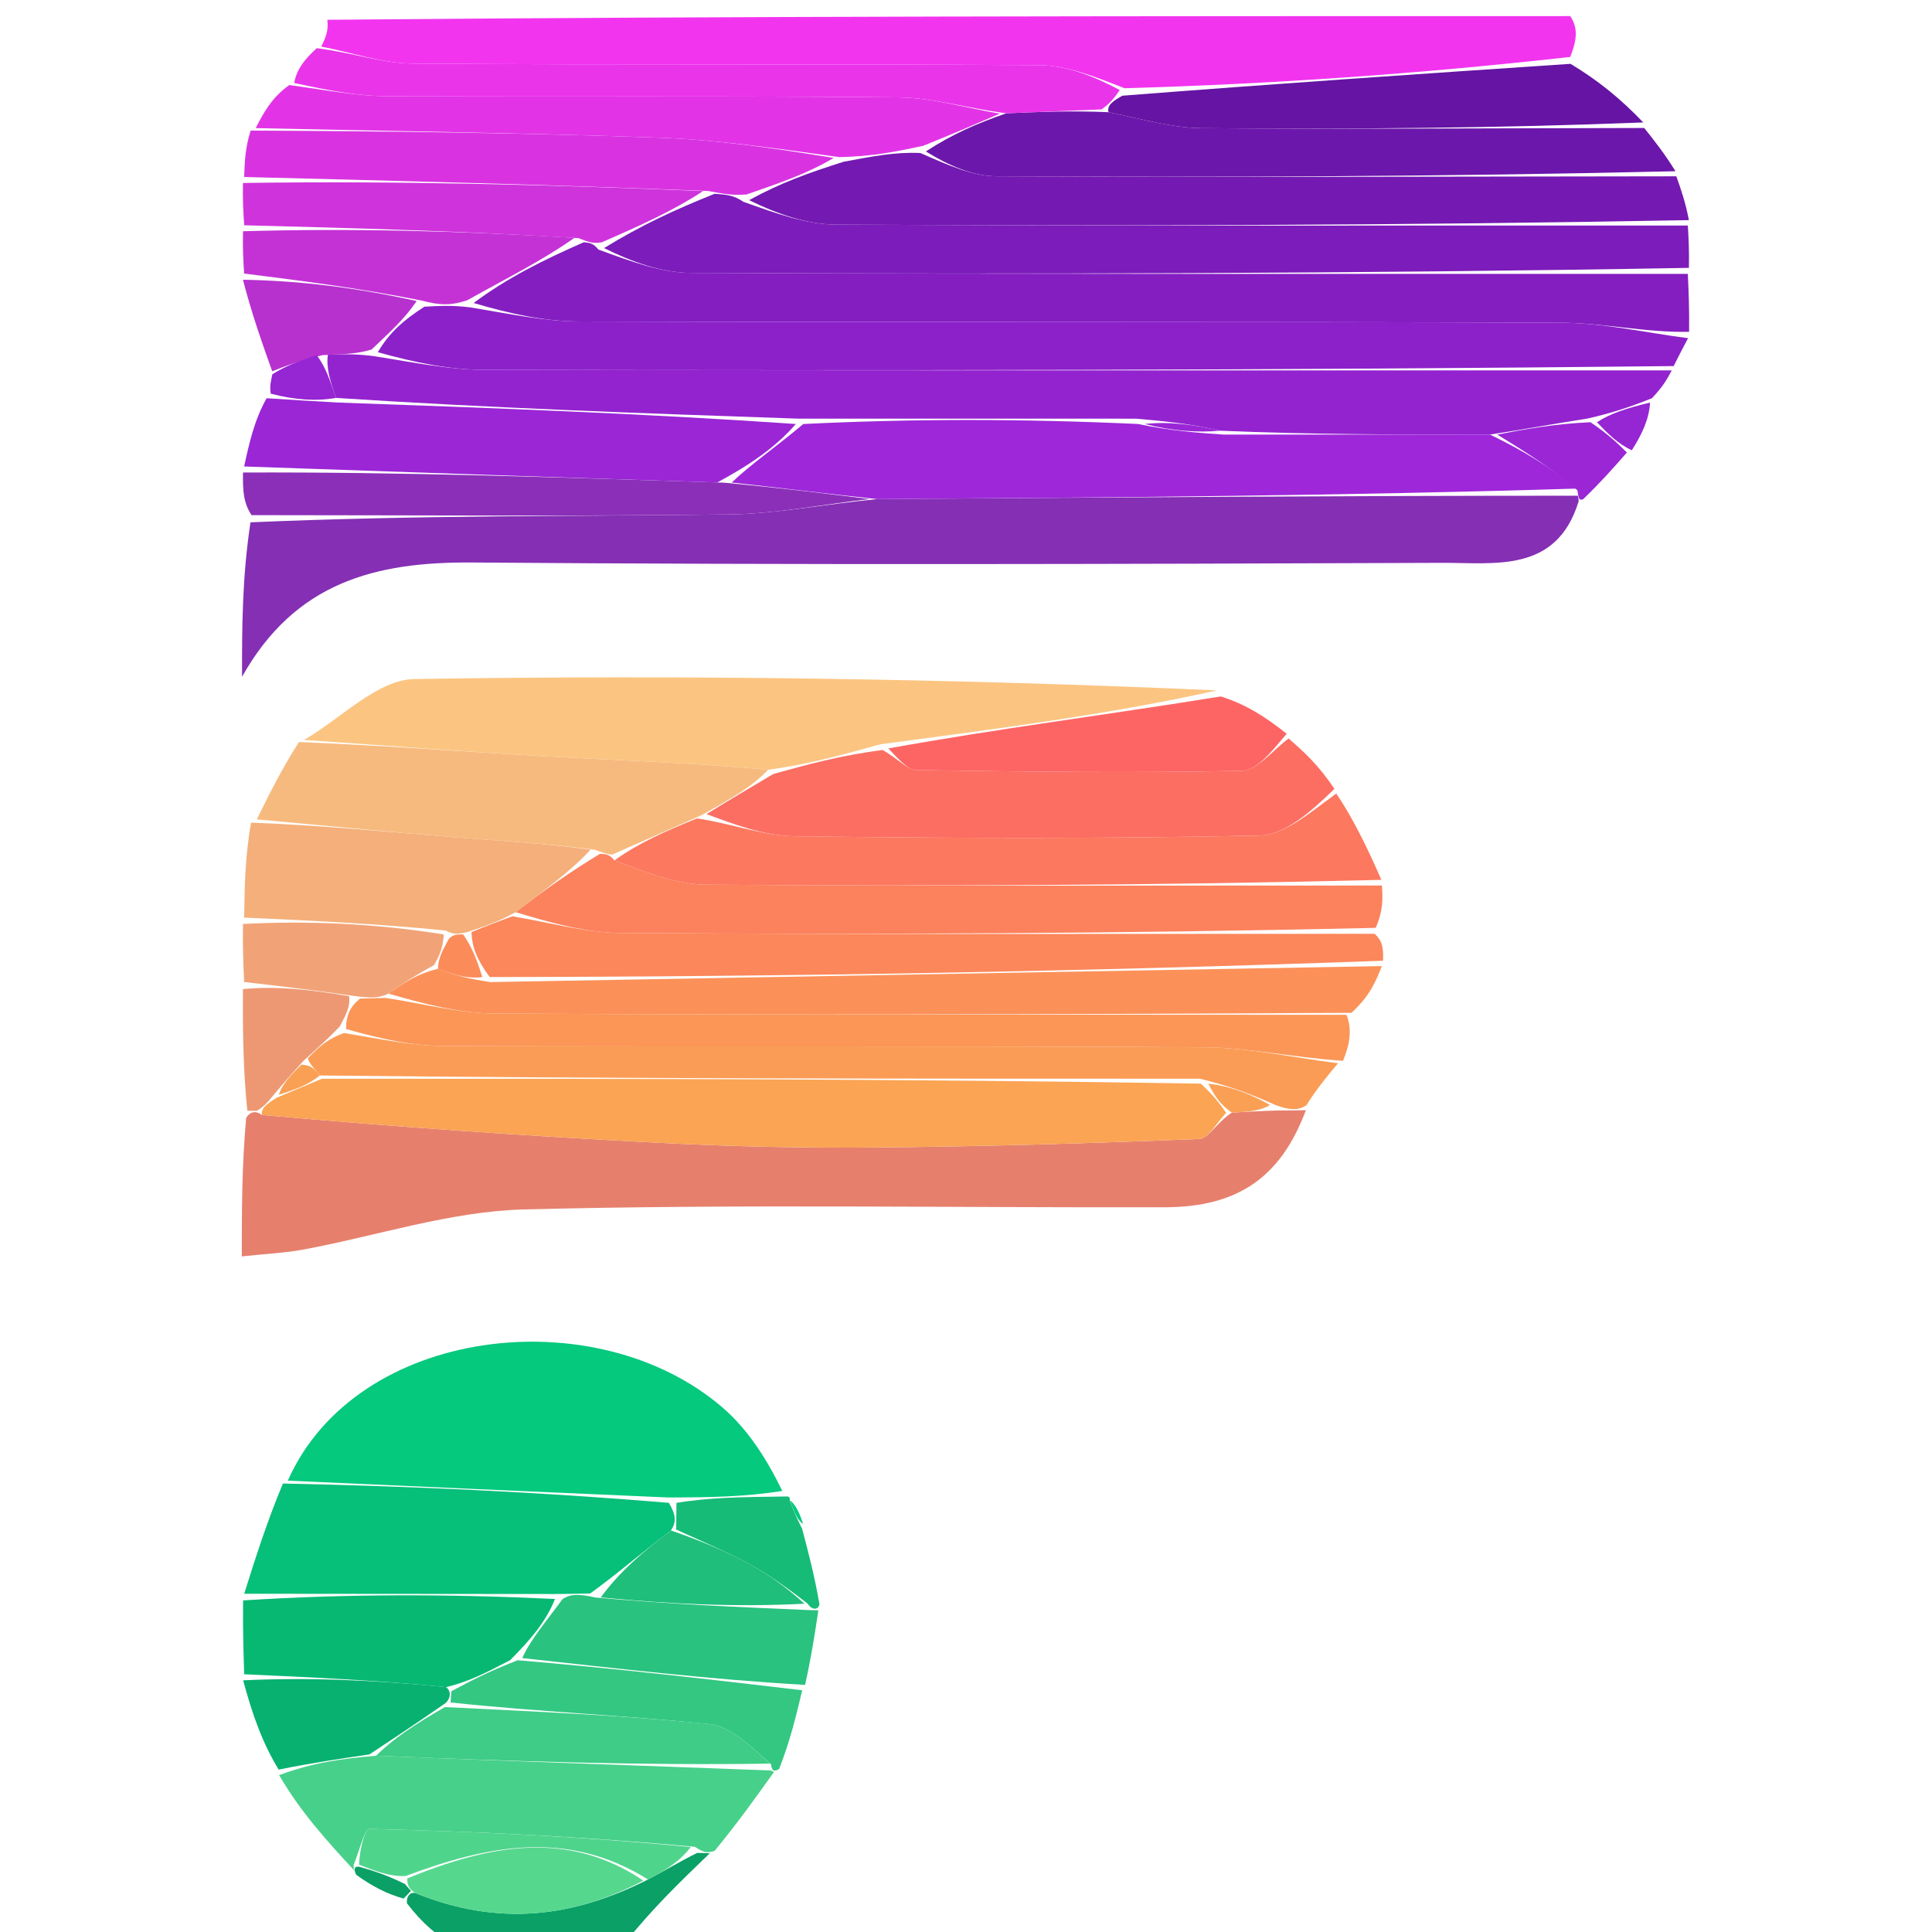 <svg version="1.1" id="Layer_1" xmlns="http://www.w3.org/2000/svg" xmlns:xlink="http://www.w3.org/1999/xlink" x="0px" y="0px"
	 width="100%" viewBox="0 0 120 120" enable-background="new 0 0 120 120" xml:space="preserve">
<path fill="#F234EF" opacity="1" stroke="none"
	d="
M19.952,2.892
	C20.189,2.413 20.426,1.935 20.331,1.229
	C45.688,1 71.375,1 97.531,1
	C97.993,1.698 97.985,2.396 97.53,3.537
	C88.057,4.598 79.032,5.216 69.848,5.481
	C67.981,4.752 66.276,4.062 64.567,4.05
	C51.596,3.958 38.624,4.045 25.654,3.95
	C23.751,3.936 21.852,3.261 19.952,2.892
z"/>
<path fill="#0AA066" opacity="1" stroke="none"
	d="
M44.082,115.113
	C42.28,116.848 40.477,118.583 38.837,120.659
	C35.639,121 32.277,121 28.458,121
	C27.111,120.225 26.223,119.45 25.278,118.22
	C25.222,117.765 25.526,117.445 25.873,117.609
	C30.953,119.643 35.519,119.122 40.251,116.738
	C41.377,116.145 42.211,115.624 43.305,115.088
	C43.737,115.087 43.91,115.1 44.082,115.113
z"/>
<path fill="#842FB4" opacity="1" stroke="none"
	d="
M98.054,31.13
	C96.686,35.611 92.865,34.946 89.58,34.959
	C69.493,35.035 49.405,35.093 29.319,34.938
	C23.306,34.892 18.326,36.17 15.033,42.037
	C15.033,38.987 15.033,35.938 15.557,32.443
	C25.811,31.998 35.54,32.075 45.267,31.954
	C48.185,31.918 51.095,31.33 54.477,30.999
	C69.281,30.896 83.618,30.789 98.001,30.79
	C98.047,30.897 98.054,31.13 98.054,31.13
z"/>
<path fill="#E6806D" opacity="1" stroke="none"
	d="
M81.111,68.956
	C79.569,73.092 76.922,74.975 72.354,74.986
	C59.085,75.018 45.811,74.778 32.551,75.12
	C27.956,75.239 23.401,76.769 18.82,77.616
	C17.721,77.819 16.594,77.868 15.019,78.038
	C15.019,75.128 15.019,72.505 15.288,69.437
	C15.557,68.993 15.945,68.999 16.259,69.249
	C24.652,69.999 32.728,70.559 40.812,70.976
	C45.283,71.207 49.767,71.312 54.244,71.273
	C60.991,71.213 67.739,71.017 74.481,70.744
	C75.062,70.72 75.601,69.687 76.513,69.108
	C77.574,69.049 78.283,69.005 79.345,68.974
	C80.169,68.977 80.64,68.967 81.111,68.956
z"/>
<path fill="#9323CF" opacity="1" stroke="none"
	d="
M103.834,23.006
	C103.578,23.492 103.322,23.979 102.603,24.736
	C101.094,25.336 100.047,25.667 98.601,25.997
	C96.466,26.329 94.731,26.66 92.544,26.992
	C86.729,26.993 81.366,26.992 75.781,26.752
	C74.039,26.343 72.519,26.174 70.579,26.005
	C63.439,26.004 56.72,26.004 49.536,26.002
	C39.713,25.668 30.356,25.335 20.869,24.715
	C20.493,23.628 20.249,22.83 20.367,22.02
	C21.455,21.994 22.178,21.98 23.292,22.131
	C25.809,22.532 27.936,22.965 30.063,22.969
	C54.653,23.019 79.244,23.004 103.834,23.006
z"/>
<path fill="#8C21C9" opacity="1" stroke="none"
	d="
M103.953,22.738
	C79.244,23.004 54.653,23.019 30.063,22.969
	C27.936,22.965 25.809,22.532 23.468,21.877
	C24.172,20.661 25.091,19.866 26.36,19.049
	C27.405,18.993 28.099,18.958 29.191,19.09
	C31.72,19.505 33.85,19.962 35.982,19.968
	C56.313,20.022 76.644,19.964 96.974,20.045
	C99.601,20.055 102.225,20.67 104.85,21.005
	C104.59,21.493 104.331,21.981 103.953,22.738
z"/>
<path fill="#841EC1" opacity="1" stroke="none"
	d="
M104.914,20.609
	C102.225,20.67 99.601,20.055 96.974,20.045
	C76.644,19.964 56.313,20.022 35.982,19.968
	C33.85,19.962 31.72,19.505 29.419,18.819
	C31.503,17.261 33.757,16.142 36.265,15.044
	C36.684,15.092 36.851,15.119 37.171,15.502
	C39.194,16.238 41.063,16.943 42.936,16.951
	C63.568,17.033 84.201,17.007 104.834,17.01
	C104.882,18.077 104.93,19.145 104.914,20.609
z"/>
<path fill="#05C97D" opacity="1" stroke="none"
	d="
M17.877,91.966
	C22.11,82.382 37.033,80.64 44.899,87.442
	C46.469,88.8 47.63,90.631 48.59,92.606
	C46.141,92.986 44.08,93.001 41.55,93.013
	C33.345,92.661 25.611,92.314 17.877,91.966
z"/>
<path fill="#FBC581" opacity="1" stroke="none"
	d="
M18.882,45.96
	C21.17,44.639 23.441,42.211 25.75,42.175
	C42.386,41.915 59.029,42.14 75.593,42.882
	C68.686,44.413 61.857,45.273 54.681,46.231
	C52.235,46.91 50.135,47.491 47.706,47.812
	C42.945,47.367 38.511,47.236 34.083,46.986
	C29.013,46.7 23.949,46.307 18.882,45.96
z"/>
<path fill="#7C1CBA" opacity="1" stroke="none"
	d="
M104.902,16.638
	C84.201,17.007 63.568,17.033 42.936,16.951
	C41.063,16.943 39.194,16.238 37.518,15.409
	C39.827,13.988 41.941,13.015 44.384,12.038
	C45.148,12.084 45.583,12.133 46.175,12.534
	C48.206,13.257 50.079,13.942 51.955,13.951
	C69.581,14.037 87.207,14.007 104.834,14.01
	C104.879,14.762 104.924,15.514 104.902,16.638
z"/>
<path fill="#7419B2" opacity="1" stroke="none"
	d="
M104.9,13.673
	C87.207,14.007 69.581,14.037 51.955,13.951
	C50.079,13.942 48.206,13.257 46.527,12.431
	C48.496,11.349 50.269,10.722 52.405,10.045
	C54.184,9.714 55.599,9.431 57.167,9.504
	C58.851,10.239 60.379,10.942 61.911,10.949
	C75.98,11.019 90.05,10.967 104.12,10.951
	C104.402,11.746 104.684,12.542 104.9,13.673
z"/>
<path fill="#FC815D" opacity="1" stroke="none"
	d="
M85.834,55.002
	C85.883,55.754 85.932,56.506 85.449,57.629
	C69.481,58 54.045,58.044 38.609,57.951
	C36.342,57.938 34.079,57.276 32.024,56.655
	C33.827,55.273 35.42,54.15 37.265,53.033
	C37.684,53.053 37.852,53.068 38.163,53.442
	C40.168,54.201 42.027,54.934 43.891,54.947
	C57.872,55.045 71.853,55.001 85.834,55.002
z"/>
<path fill="#FC6E62" opacity="1" stroke="none"
	d="
M48.035,48.073
	C50.135,47.491 52.235,46.91 54.828,46.585
	C55.853,47.186 56.38,47.821 56.917,47.829
	C63.653,47.928 70.392,48.022 77.126,47.874
	C78.111,47.853 79.069,46.569 80.04,45.869
	C80.964,46.682 81.888,47.494 82.882,49.002
	C81.371,50.465 79.805,51.861 78.209,51.896
	C68.597,52.103 58.977,52.065 49.362,51.942
	C47.441,51.918 45.53,51.173 43.88,50.566
	C45.442,49.605 46.738,48.839 48.035,48.073
z"/>
<path fill="#FB9159" opacity="1" stroke="none"
	d="
M85.832,60.005
	C85.46,60.935 85.088,61.865 83.939,62.908
	C65.7,63.014 48.238,63.044 30.776,62.955
	C28.501,62.943 26.23,62.322 24.126,61.715
	C25.182,60.946 26.07,60.444 27.199,60.174
	C28.294,60.603 29.148,60.801 30.458,60.998
	C49.22,60.667 67.526,60.336 85.832,60.005
z"/>
<path fill="#F7BA7E" opacity="1" stroke="none"
	d="
M47.706,47.812
	C46.738,48.839 45.442,49.605 43.563,50.637
	C41.327,51.629 39.673,52.355 38.019,53.082
	C37.852,53.068 37.684,53.053 36.933,52.78
	C33.575,52.348 30.797,52.216 28.027,51.989
	C23.999,51.66 19.976,51.262 15.951,50.894
	C16.719,49.334 17.487,47.775 18.568,46.088
	C23.949,46.307 29.013,46.7 34.083,46.986
	C38.511,47.236 42.945,47.367 47.706,47.812
z"/>
<path fill="#FC785F" opacity="1" stroke="none"
	d="
M38.163,53.442
	C39.673,52.355 41.327,51.629 43.297,50.831
	C45.53,51.173 47.441,51.918 49.362,51.942
	C58.977,52.065 68.597,52.103 78.209,51.896
	C79.805,51.861 81.371,50.465 82.998,49.29
	C83.951,50.687 84.859,52.491 85.8,54.649
	C71.853,55.001 57.872,55.045 43.891,54.947
	C42.027,54.934 40.168,54.201 38.163,53.442
z"/>
<path fill="#06BF78" opacity="1" stroke="none"
	d="
M17.573,92.144
	C25.611,92.314 33.345,92.661 41.545,93.343
	C42.007,94.12 42.003,94.562 41.672,95.06
	C39.891,96.399 38.439,97.682 36.659,98.972
	C35.896,98.989 35.461,99 34.555,99.007
	C27.779,99 21.474,98.996 15.168,98.991
	C15.868,96.768 16.569,94.545 17.573,92.144
z"/>
<path fill="#6C17AB" opacity="1" stroke="none"
	d="
M104.067,10.636
	C90.05,10.967 75.98,11.019 61.911,10.949
	C60.379,10.942 58.851,10.239 57.508,9.407
	C59.164,8.323 60.632,7.691 62.497,7.038
	C64.737,6.942 66.579,6.869 68.851,6.969
	C71.071,7.427 72.86,7.946 74.652,7.96
	C83.81,8.028 92.968,7.965 102.126,7.949
	C102.755,8.739 103.384,9.53 104.067,10.636
z"/>
<path fill="#FB875B" opacity="1" stroke="none"
	d="
M85.903,59.673
	C67.526,60.336 49.22,60.667 30.415,60.686
	C29.614,59.595 29.314,58.816 29.285,57.894
	C30.309,57.472 31.062,57.193 31.815,56.914
	C34.079,57.276 36.342,57.938 38.609,57.951
	C54.045,58.044 69.481,58 85.376,58
	C85.881,58.447 85.927,58.895 85.903,59.673
z"/>
<path fill="#FB9C56" opacity="1" stroke="none"
	d="
M81.14,68.654
	C80.64,68.967 80.169,68.977 79.239,68.643
	C77.519,67.867 76.259,67.434 74.53,67.001
	C56.041,67.001 38.021,67.001 19.863,66.8
	C19.514,66.348 19.263,66.143 19.116,65.734
	C19.835,64.987 20.412,64.491 21.372,64.162
	C23.711,64.552 25.665,64.963 27.621,64.97
	C43.344,65.023 59.068,64.95 74.79,65.047
	C77.565,65.064 80.336,65.693 83.109,66.04
	C82.462,66.811 81.815,67.582 81.14,68.654
z"/>
<path fill="#FB9657" opacity="1" stroke="none"
	d="
M83.417,65.888
	C80.336,65.693 77.565,65.064 74.79,65.047
	C59.068,64.95 43.344,65.023 27.621,64.97
	C25.665,64.963 23.711,64.552 21.493,63.911
	C21.5,63.007 21.768,62.519 22.357,62.024
	C23.104,62.005 23.53,61.994 23.956,61.983
	C26.23,62.322 28.501,62.943 30.776,62.955
	C48.238,63.044 65.7,63.014 83.637,63.032
	C83.984,63.94 83.854,64.838 83.417,65.888
z"/>
<path fill="#9A26D6" opacity="1" stroke="none"
	d="
M21,25.003
	C30.356,25.335 39.713,25.668 49.429,26.335
	C48.195,27.765 46.604,28.861 44.547,29.968
	C34.443,29.643 24.803,29.309 15.164,28.974
	C15.475,27.546 15.786,26.118 16.56,24.734
	C18.348,24.853 19.674,24.928 21,25.003
z"/>
<path fill="#E234E6" opacity="1" stroke="none"
	d="
M62.1,7.06
	C60.632,7.691 59.164,8.323 57.355,9.052
	C55.599,9.431 54.184,9.714 52.142,9.76
	C47.99,9.188 44.471,8.676 40.938,8.551
	C32.589,8.256 24.234,8.144 15.882,7.958
	C16.366,7.02 16.851,6.082 17.967,5.282
	C20.39,5.613 22.181,5.965 23.973,5.974
	C34.585,6.027 45.198,5.944 55.808,6.049
	C57.909,6.069 60.003,6.707 62.1,7.06
z"/>
<path fill="#EA34EA" opacity="1" stroke="none"
	d="
M62.497,7.038
	C60.003,6.707 57.909,6.069 55.808,6.049
	C45.198,5.944 34.585,6.027 23.973,5.974
	C22.181,5.965 20.39,5.613 18.273,5.154
	C18.431,4.29 18.915,3.691 19.675,2.992
	C21.852,3.261 23.751,3.936 25.654,3.95
	C38.624,4.045 51.596,3.958 64.567,4.05
	C66.276,4.062 67.981,4.752 69.549,5.593
	C69.08,6.303 68.751,6.55 68.421,6.796
	C66.579,6.869 64.737,6.942 62.497,7.038
z"/>
<path fill="#6514A3" opacity="1" stroke="none"
	d="
M68.851,6.969
	C68.751,6.55 69.08,6.303 69.709,5.945
	C79.032,5.216 88.057,4.598 97.55,3.965
	C99.349,5.054 100.678,6.158 102.067,7.605
	C92.968,7.965 83.81,8.028 74.652,7.96
	C72.86,7.946 71.071,7.427 68.851,6.969
z"/>
<path fill="#47D089" opacity="1" stroke="none"
	d="
M44.382,114.965
	C43.91,115.1 43.737,115.087 43.162,114.709
	C36.157,114.063 29.554,113.754 22.947,113.596
	C22.649,113.589 22.318,114.965 21.973,115.815
	C21.944,115.932 21.993,116.17 21.993,116.17
	C20.335,114.368 18.677,112.565 17.337,110.255
	C19.419,109.488 21.184,109.229 23.363,109.052
	C31.794,109.398 39.809,109.661 47.883,109.968
	C47.941,110.012 48.081,110.051 48.081,110.051
	C46.948,111.64 45.814,113.228 44.382,114.965
z"/>
<path fill="#F4AF7A" opacity="1" stroke="none"
	d="
M32.024,56.655
	C31.062,57.193 30.309,57.472 29.033,57.892
	C28.343,58.038 28.176,58.045 27.686,57.797
	C23.298,57.36 19.232,57.177 15.167,56.994
	C15.192,55.095 15.217,53.196 15.597,51.095
	C19.976,51.262 23.999,51.66 28.027,51.989
	C30.797,52.216 33.575,52.348 36.681,52.774
	C35.42,54.15 33.827,55.273 32.024,56.655
z"/>
<path fill="#D933E1" opacity="1" stroke="none"
	d="
M15.569,8.111
	C24.234,8.144 32.589,8.256 40.938,8.551
	C44.471,8.676 47.99,9.188 51.779,9.809
	C50.269,10.722 48.496,11.349 46.371,12.079
	C45.583,12.133 45.148,12.084 43.997,11.865
	C33.91,11.462 24.538,11.228 15.166,10.994
	C15.196,10.084 15.227,9.174 15.569,8.111
z"/>
<path fill="#8B2FB8" opacity="1" stroke="none"
	d="
M15.095,29.348
	C24.803,29.309 34.443,29.643 44.983,29.98
	C48.592,30.32 51.3,30.658 54.009,30.996
	C51.095,31.33 48.185,31.918 45.267,31.954
	C35.54,32.075 25.811,31.998 15.624,31.996
	C15.12,31.237 15.073,30.48 15.095,29.348
z"/>
<path fill="#FD6564" opacity="1" stroke="none"
	d="
M79.918,45.574
	C79.069,46.569 78.111,47.853 77.126,47.874
	C70.392,48.022 63.653,47.928 56.917,47.829
	C56.38,47.821 55.853,47.186 55.175,46.488
	C61.857,45.273 68.686,44.413 75.826,43.258
	C77.357,43.736 78.577,44.507 79.918,45.574
z"/>
<path fill="#07B873" opacity="1" stroke="none"
	d="
M15.1,99.404
	C21.474,98.996 27.779,99 34.474,99.315
	C33.899,100.744 32.935,101.862 31.685,103.115
	C30.278,103.848 29.158,104.446 27.709,104.791
	C23.309,104.357 19.239,104.175 15.168,103.992
	C15.123,102.601 15.077,101.209 15.1,99.404
z"/>
<path fill="#CF33DC" opacity="1" stroke="none"
	d="
M15.092,11.365
	C24.538,11.228 33.91,11.462 43.669,11.868
	C41.941,13.015 39.827,13.988 37.366,15.054
	C36.851,15.119 36.684,15.092 35.933,14.792
	C28.621,14.344 21.894,14.168 15.167,13.992
	C15.118,13.24 15.068,12.488 15.092,11.365
z"/>
<path fill="#33C782" opacity="1" stroke="none"
	d="
M28.038,105.044
	C29.158,104.446 30.278,103.848 32.154,103.121
	C38.55,103.657 44.189,104.321 49.828,104.986
	C49.453,106.557 49.079,108.129 48.392,109.876
	C48.081,110.051 47.941,110.012 47.894,109.586
	C46.592,108.44 45.386,107.223 44.069,107.088
	C38.721,106.537 33.339,106.317 27.985,105.743
	C28,105.51 28.038,105.044 28.038,105.044
z"/>
<path fill="#C432D6" opacity="1" stroke="none"
	d="
M15.094,14.363
	C21.894,14.168 28.621,14.344 35.68,14.772
	C33.757,16.142 31.503,17.261 29.021,18.651
	C28.099,18.958 27.405,18.993 26.229,18.677
	C22.219,17.88 18.691,17.435 15.163,16.991
	C15.116,16.239 15.068,15.486 15.094,14.363
z"/>
<path fill="#29C27E" opacity="1" stroke="none"
	d="
M50.005,104.651
	C44.189,104.321 38.55,103.657 32.441,102.986
	C32.935,101.862 33.899,100.744 34.944,99.318
	C35.461,99 35.896,98.989 36.986,99.225
	C41.761,99.647 45.882,99.822 50.209,100.003
	C50.416,100.009 50.83,100.021 50.83,100.021
	C50.614,101.453 50.398,102.885 50.005,104.651
z"/>
<path fill="#08B170" opacity="1" stroke="none"
	d="
M27.709,104.791
	C28.038,105.044 28,105.51 27.651,105.797
	C25.851,107.046 24.4,108.008 22.948,108.969
	C21.184,109.229 19.419,109.488 17.308,109.913
	C16.32,108.3 15.678,106.521 15.102,104.368
	C19.239,104.175 23.309,104.357 27.709,104.791
z"/>
<path fill="#B731CF" opacity="1" stroke="none"
	d="
M15.09,17.376
	C18.691,17.435 22.219,17.88 25.879,18.698
	C25.091,19.866 24.172,20.661 23.078,21.71
	C22.178,21.98 21.455,21.994 20.04,22.056
	C18.535,22.422 17.721,22.741 16.907,23.06
	C16.277,21.294 15.647,19.527 15.09,17.376
z"/>
<path fill="#F1A377" opacity="1" stroke="none"
	d="
M15.092,57.389
	C19.232,57.177 23.298,57.36 27.567,58.04
	C27.5,59.005 27.228,59.474 26.957,59.942
	C26.07,60.444 25.182,60.946 24.126,61.715
	C23.53,61.994 23.104,62.005 22.003,61.863
	C19.275,61.471 17.22,61.233 15.165,60.994
	C15.116,59.925 15.067,58.855 15.092,57.389
z"/>
<path fill="#ED9873" opacity="1" stroke="none"
	d="
M15.091,61.433
	C17.22,61.233 19.275,61.471 21.683,61.871
	C21.768,62.519 21.5,63.007 21.11,63.745
	C20.412,64.491 19.835,64.987 18.865,65.876
	C17.978,66.847 17.484,67.424 16.843,68.194
	C16.48,68.633 16.229,68.837 15.945,68.999
	C15.945,68.999 15.557,68.993 15.363,68.989
	C15.118,66.614 15.068,64.243 15.091,61.433
z"/>
<path fill="#15BB77" opacity="1" stroke="none"
	d="
M50.897,99.64
	C50.83,100.021 50.416,100.009 50.173,99.615
	C48.728,98.482 47.559,97.679 46.314,97.021
	C44.912,96.28 43.441,95.67 42,95.003
	C42.003,94.562 42.007,94.12 42.015,93.348
	C44.08,93.001 46.141,92.986 48.645,92.952
	C49.088,92.934 49.038,92.962 49.061,93.217
	C49.331,93.968 49.577,94.464 49.823,94.96
	C50.203,96.393 50.583,97.826 50.897,99.64
z"/>
<path fill="#9A26D6" opacity="1" stroke="none"
	d="
M92.995,26.991
	C94.731,26.66 96.466,26.329 98.788,26.225
	C99.934,27.005 100.492,27.556 101.05,28.107
	C100.24,29.03 99.43,29.952 98.337,31.003
	C98.054,31.13 98.047,30.897 97.977,30.454
	C96.27,29.004 94.633,27.998 92.995,26.991
z"/>
<path fill="#9625D3" opacity="1" stroke="none"
	d="
M16.914,23.249
	C17.721,22.741 18.535,22.422 19.677,22.067
	C20.249,22.83 20.493,23.628 20.869,24.715
	C19.674,24.928 18.348,24.853 16.817,24.452
	C16.736,23.906 16.839,23.676 16.914,23.249
z"/>
<path fill="#9625D3" opacity="1" stroke="none"
	d="
M101.352,27.97
	C100.492,27.556 99.934,27.005 99.188,26.225
	C100.047,25.667 101.094,25.336 102.487,25.005
	C102.44,25.946 102.047,26.889 101.352,27.97
z"/>
<path fill="#0AA066" opacity="1" stroke="none"
	d="
M25.07,117.925
	C24.032,117.633 23.147,117.18 22.127,116.449
	C21.993,116.17 21.944,115.932 22.277,115.939
	C23.425,116.257 24.24,116.567 25.163,117.027
	C25.271,117.177 25.526,117.445 25.526,117.445
	C25.526,117.445 25.222,117.765 25.07,117.925
z"/>
<path fill="#05C97D" opacity="1" stroke="none"
	d="
M49.881,94.655
	C49.577,94.464 49.331,93.968 49.066,93.189
	C49.345,93.388 49.642,93.869 49.881,94.655
z"/>
<path fill="#56D78E" opacity="1" stroke="none"
	d="
M25.873,117.609
	C25.526,117.445 25.271,117.177 25.3,116.671
	C30.284,114.628 35.215,113.6 39.959,116.81
	C35.519,119.122 30.953,119.643 25.873,117.609
z"/>
<path fill="#4FD48C" opacity="1" stroke="none"
	d="
M40.251,116.738
	C35.215,113.6 30.284,114.628 25.192,116.521
	C24.24,116.567 23.425,116.257 22.306,115.822
	C22.318,114.965 22.649,113.589 22.947,113.596
	C29.554,113.754 36.157,114.063 42.903,114.724
	C42.211,115.624 41.377,116.145 40.251,116.738
z"/>
<path fill="#9E27DA" opacity="1" stroke="none"
	d="
M92.544,26.992
	C94.633,27.998 96.27,29.004 97.931,30.347
	C83.618,30.789 69.281,30.896 54.477,30.999
	C51.3,30.658 48.592,30.32 45.448,29.97
	C46.604,28.861 48.195,27.765 49.894,26.336
	C56.72,26.004 63.439,26.004 70.682,26.334
	C72.805,26.773 74.403,26.882 76.002,26.992
	C81.366,26.992 86.729,26.993 92.544,26.992
z"/>
<path fill="#FAA454" opacity="1" stroke="none"
	d="
M16.259,69.249
	C16.229,68.837 16.48,68.633 17.174,68.184
	C18.435,67.655 19.217,67.328 20,67.001
	C38.021,67.001 56.041,67.001 74.585,67.307
	C75.458,68.117 75.809,68.62 76.16,69.123
	C75.601,69.687 75.062,70.72 74.481,70.744
	C67.739,71.017 60.991,71.213 54.244,71.273
	C49.767,71.312 45.283,71.207 40.812,70.976
	C32.728,70.559 24.652,69.999 16.259,69.249
z"/>
<path fill="#FAA055" opacity="1" stroke="none"
	d="
M76.513,69.108
	C75.809,68.62 75.458,68.117 75.053,67.307
	C76.259,67.434 77.519,67.867 78.885,68.63
	C78.283,69.005 77.574,69.049 76.513,69.108
z"/>
<path fill="#9A26D6" opacity="1" stroke="none"
	d="
M75.781,26.752
	C74.403,26.882 72.805,26.773 71.103,26.334
	C72.519,26.174 74.039,26.343 75.781,26.752
z"/>
<path fill="#FB8C5A" opacity="1" stroke="none"
	d="
M27.199,60.174
	C27.228,59.474 27.5,59.005 27.89,58.294
	C28.176,58.045 28.343,58.038 28.762,58.034
	C29.314,58.816 29.614,59.595 29.958,60.686
	C29.148,60.801 28.294,60.603 27.199,60.174
z"/>
<path fill="#1FBE7A" opacity="1" stroke="none"
	d="
M41.672,95.06
	C43.441,95.67 44.912,96.28 46.314,97.021
	C47.559,97.679 48.728,98.482 49.967,99.609
	C45.882,99.822 41.761,99.647 37.313,99.218
	C38.439,97.682 39.891,96.399 41.672,95.06
z"/>
<path fill="#FAA055" opacity="1" stroke="none"
	d="
M19.863,66.8
	C19.217,67.328 18.435,67.655 17.321,67.991
	C17.484,67.424 17.978,66.847 18.723,66.128
	C19.263,66.143 19.514,66.348 19.863,66.8
z"/>
<path fill="#3ECC86" opacity="1" stroke="none"
	d="
M23.363,109.052
	C24.4,108.008 25.851,107.046 27.636,106.03
	C33.339,106.317 38.721,106.537 44.069,107.088
	C45.386,107.223 46.592,108.44 47.836,109.542
	C39.809,109.661 31.794,109.398 23.363,109.052
z"/>
</svg>
